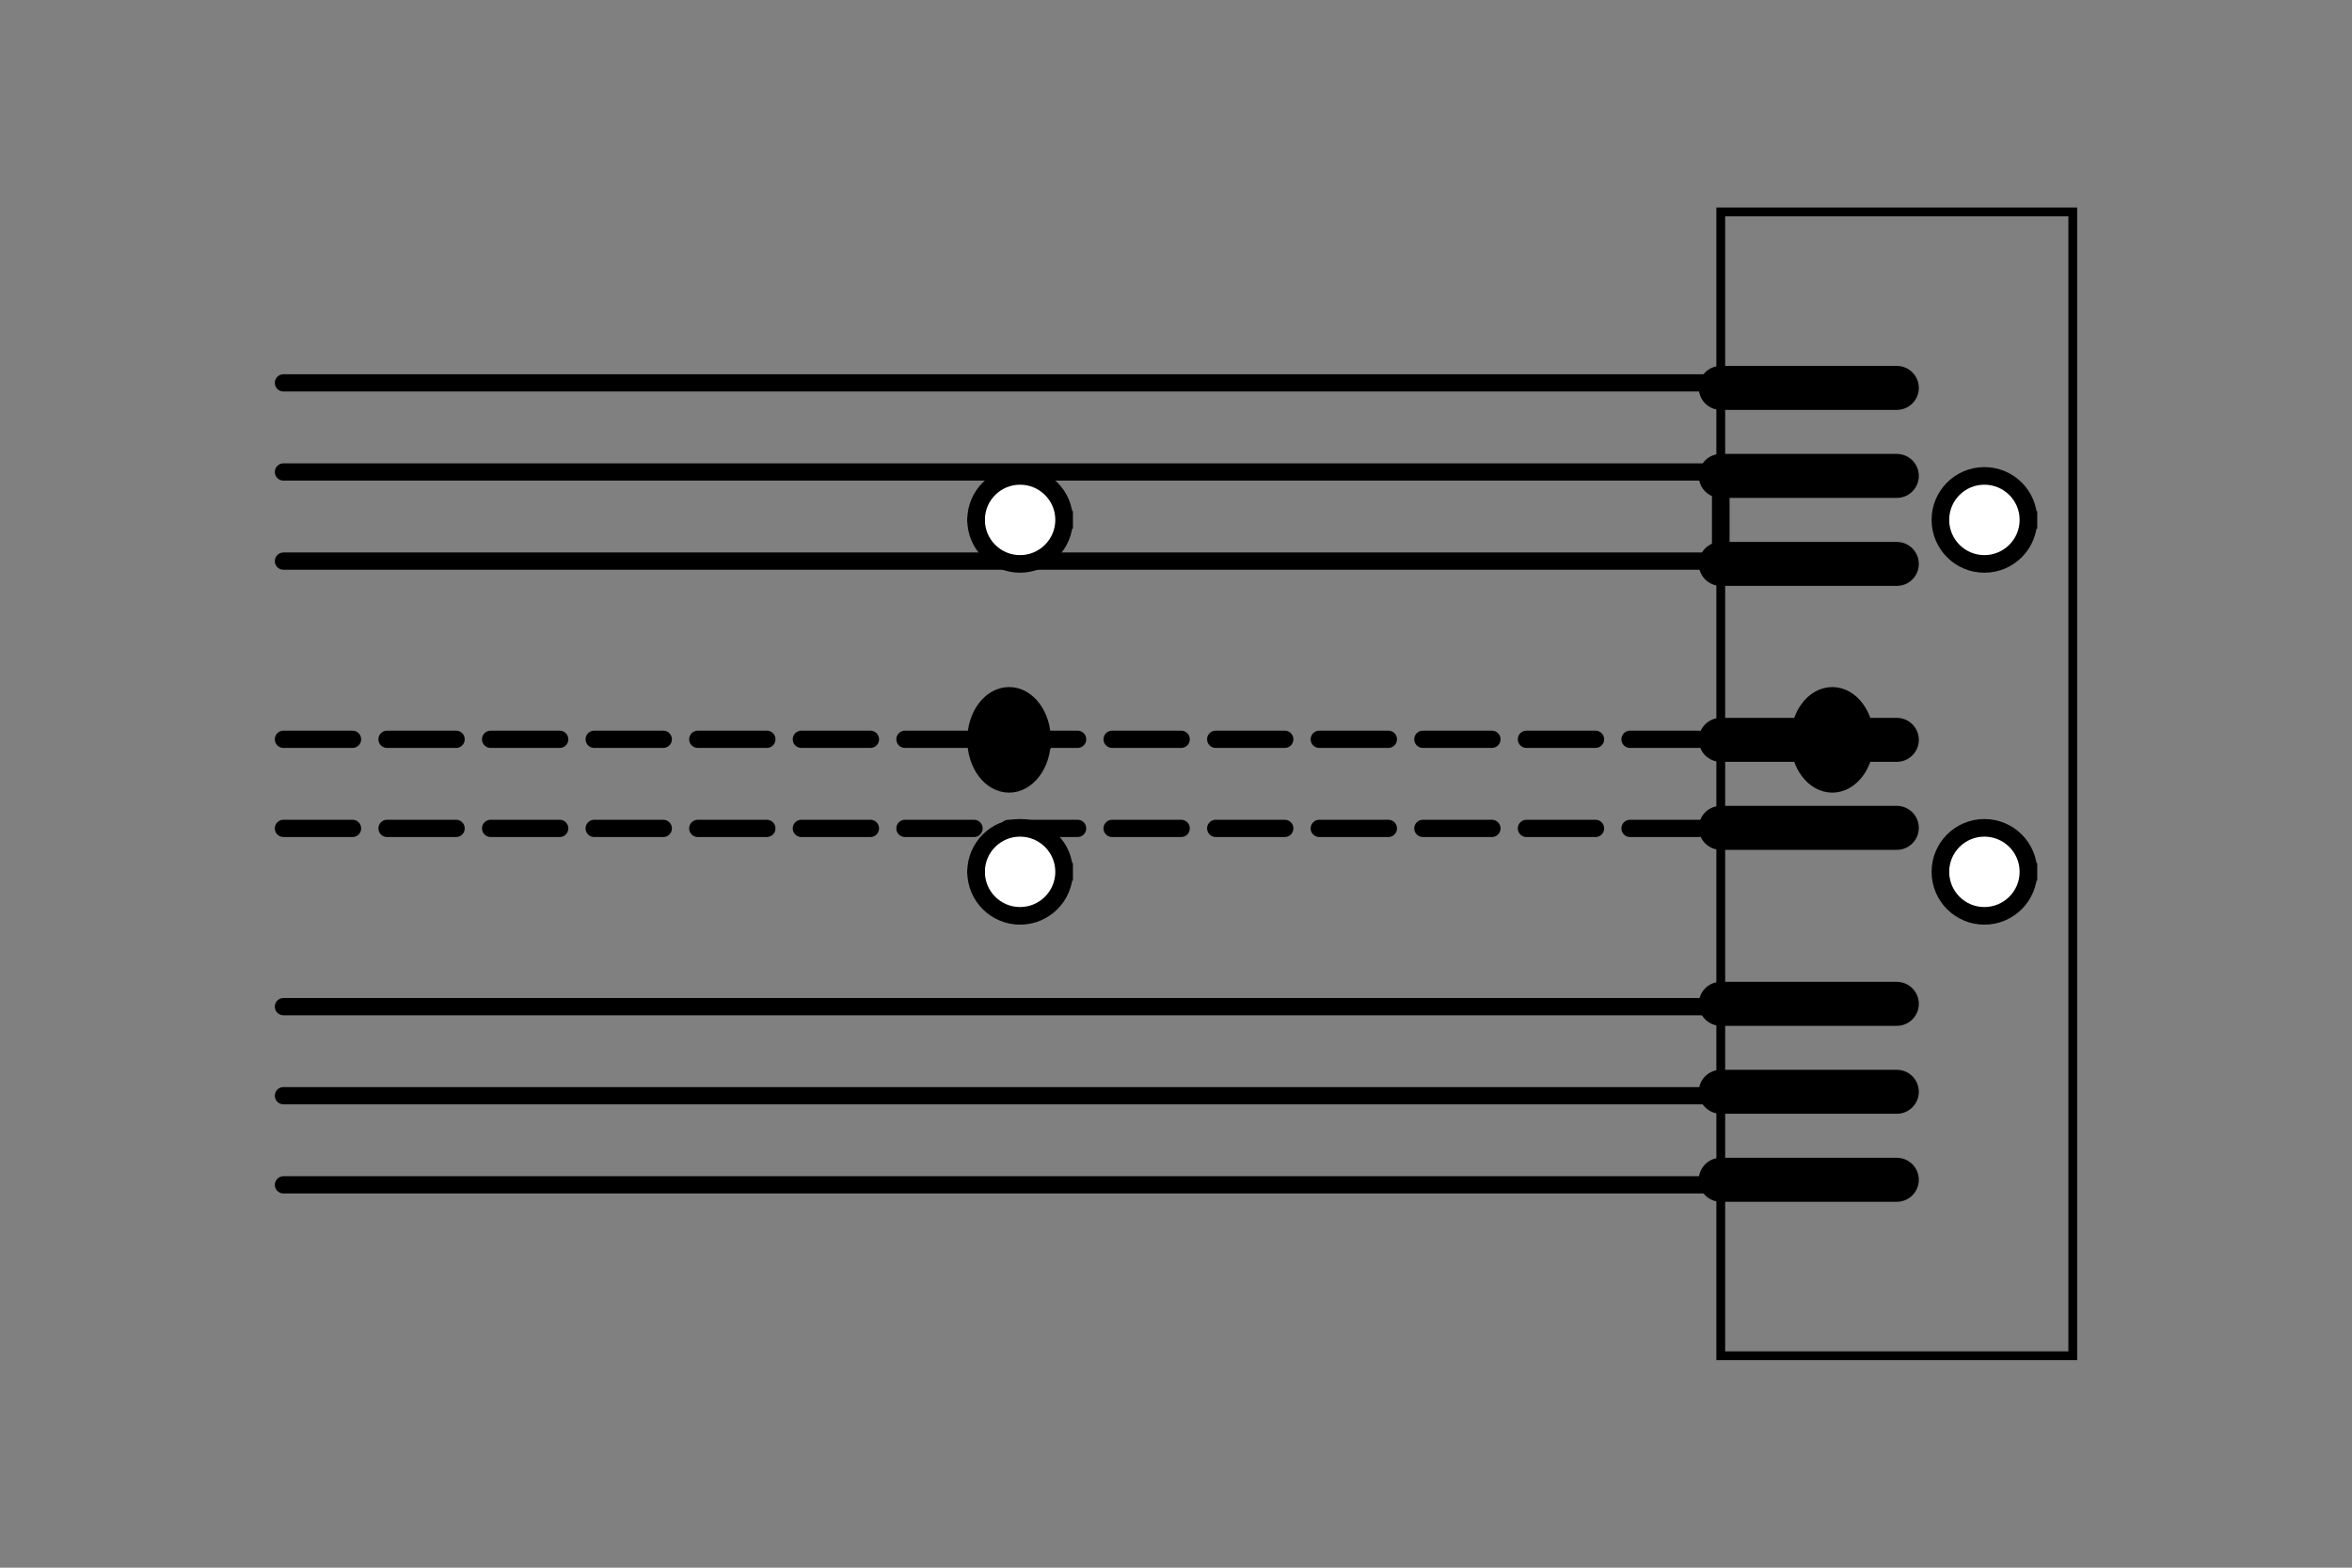 <?xml version="1.0" encoding="UTF-8" standalone="no"?>
<svg
   width="150pt"
   height="100pt"
   viewBox="0 0 150 100"
   version="1.1"
   id="svg27963"
   sodipodi:docname="cminor.svg"
   inkscape:export-filename="../cminor.jpg"
   inkscape:export-xdpi="400"
   inkscape:export-ydpi="400"
   inkscape:version="1.2.2 (b0a8486541, 2022-12-01)"
   xmlns:inkscape="http://www.inkscape.org/namespaces/inkscape"
   xmlns:sodipodi="http://sodipodi.sourceforge.net/DTD/sodipodi-0.dtd"
   xmlns="http://www.w3.org/2000/svg"
   xmlns:svg="http://www.w3.org/2000/svg">
  <rect x="0" y="0" width="150" height="100" fill="#808080" stroke="none"/>
  <sodipodi:namedview
     id="namedview27965"
     pagecolor="#ffffff"
     bordercolor="#000000"
     borderopacity="0.25"
     inkscape:showpageshadow="2"
     inkscape:pageopacity="0.0"
     inkscape:pagecheckerboard="0"
     inkscape:deskcolor="#d1d1d1"
     inkscape:document-units="pt"
     showgrid="false"
     inkscape:zoom="6.6"
     inkscape:cx="90.378788"
     inkscape:cy="66.666667"
     inkscape:window-width="1920"
     inkscape:window-height="1080"
     inkscape:window-x="0"
     inkscape:window-y="0"
     inkscape:window-maximized="1"
     inkscape:current-layer="svg27963" />
  <defs
     id="defs27687" />
  <path
     fill="none"
     stroke-width="1.123"
     stroke-linecap="round"
     stroke-linejoin="round"
     stroke="#000000"
     stroke-opacity="1"
     stroke-miterlimit="10"
     d="M 109.743,30.357 V 35.971"
     id="path27699" />
  <path
     fill="none"
     stroke-width="0.561"
     stroke-linecap="square"
     stroke-linejoin="miter"
     stroke="#000000"
     stroke-opacity="1"
     stroke-miterlimit="10"
     d="m 109.743,86.482 h 22.449 V 13.518 H 109.743 Z m 0,0"
     id="path27701" />
  <path
     fill="none"
     stroke-width="11.225"
     stroke-linecap="round"
     stroke-linejoin="round"
     stroke="#000000"
     stroke-opacity="1"
     stroke-miterlimit="10"
     d="m 18.078,24.422 h 91.987"
     id="path27703"
     style="stroke-width:1.101;stroke-dasharray:none" />
  <path
     fill="none"
     stroke-width="11.225"
     stroke-linecap="round"
     stroke-linejoin="round"
     stroke="#000000"
     stroke-opacity="1"
     stroke-miterlimit="10"
     d="m 18.078,30.107 h 91.987"
     id="path27705"
     style="stroke-width:1.101;stroke-dasharray:none" />
  <path
     fill="none"
     stroke-width="11.225"
     stroke-linecap="round"
     stroke-linejoin="round"
     stroke="#000000"
     stroke-opacity="1"
     stroke-miterlimit="10"
     d="m 18.078,35.792 h 91.987"
     id="path27707"
     style="stroke-width:1.101;stroke-dasharray:none" />
  <path
     fill="none"
     stroke-width="2.806"
     stroke-linecap="round"
     stroke-linejoin="round"
     stroke="#000000"
     stroke-opacity="1"
     stroke-miterlimit="10"
     d="m 109.743,24.744 h 11.227"
     id="path27709" />
  <path
     fill="none"
     stroke-width="2.806"
     stroke-linecap="round"
     stroke-linejoin="round"
     stroke="#000000"
     stroke-opacity="1"
     stroke-miterlimit="10"
     d="m 109.743,30.357 h 11.227"
     id="path27711" />
  <path
     fill="none"
     stroke-width="2.806"
     stroke-linecap="round"
     stroke-linejoin="round"
     stroke="#000000"
     stroke-opacity="1"
     stroke-miterlimit="10"
     d="m 109.743,35.971 h 11.227"
     id="path27713" />
  <path
     fill="none"
     stroke-width="7.483"
     stroke-linecap="round"
     stroke-linejoin="round"
     stroke="#000000"
     stroke-opacity="1"
     stroke-dasharray="44.901, 44.901"
     stroke-miterlimit="10"
     d="m 18.078,47.158 h 91.987"
     id="path27715"
     style="stroke-width:1.101;stroke-dasharray:4.404, 2.202;stroke-dashoffset:0" />
  <path
     fill="none"
     stroke-width="7.483"
     stroke-linecap="round"
     stroke-linejoin="round"
     stroke="#000000"
     stroke-opacity="1"
     stroke-dasharray="44.901, 44.901"
     stroke-miterlimit="10"
     d="m 18.078,52.842 h 91.987"
     id="path27717"
     style="stroke-width:1.101;stroke-dasharray:4.404, 2.202;stroke-dashoffset:0" />
  <path
     fill="none"
     stroke-width="2.806"
     stroke-linecap="round"
     stroke-linejoin="round"
     stroke="#000000"
     stroke-opacity="1"
     stroke-miterlimit="10"
     d="m 109.743,47.193 h 11.227"
     id="path27719" />
  <path
     fill="none"
     stroke-width="2.806"
     stroke-linecap="round"
     stroke-linejoin="round"
     stroke="#000000"
     stroke-opacity="1"
     stroke-miterlimit="10"
     d="m 109.743,52.807 h 11.227"
     id="path27721" />
  <path
     fill="none"
     stroke-width="11.225"
     stroke-linecap="round"
     stroke-linejoin="round"
     stroke="#000000"
     stroke-opacity="1"
     stroke-miterlimit="10"
     d="m 18.078,64.212 h 91.987"
     id="path27723"
     style="stroke-width:1.101;stroke-dasharray:none" />
  <path
     fill="none"
     stroke-width="11.225"
     stroke-linecap="round"
     stroke-linejoin="round"
     stroke="#000000"
     stroke-opacity="1"
     stroke-miterlimit="10"
     d="m 18.078,69.893 h 91.987"
     id="path27725"
     style="stroke-width:1.101;stroke-dasharray:none" />
  <path
     fill="none"
     stroke-width="11.225"
     stroke-linecap="round"
     stroke-linejoin="round"
     stroke="#000000"
     stroke-opacity="1"
     stroke-miterlimit="10"
     d="m 18.078,75.578 h 91.987"
     id="path27727"
     style="stroke-width:1.101;stroke-dasharray:none" />
  <path
     fill="none"
     stroke-width="2.806"
     stroke-linecap="round"
     stroke-linejoin="round"
     stroke="#000000"
     stroke-opacity="1"
     stroke-miterlimit="10"
     d="m 109.743,64.033 h 11.227"
     id="path27729" />
  <path
     fill="none"
     stroke-width="2.806"
     stroke-linecap="round"
     stroke-linejoin="round"
     stroke="#000000"
     stroke-opacity="1"
     stroke-miterlimit="10"
     d="m 109.743,69.643 h 11.227"
     id="path27731" />
  <path
     fill="none"
     stroke-width="2.806"
     stroke-linecap="round"
     stroke-linejoin="round"
     stroke="#000000"
     stroke-opacity="1"
     stroke-miterlimit="10"
     d="m 109.743,75.256 h 11.227"
     id="path27733" />
  <path
     fill-rule="nonzero"
     fill="#ffffff"
     fill-opacity="1"
     stroke-width="1.123"
     stroke-linecap="square"
     stroke-linejoin="miter"
     stroke="#000000"
     stroke-opacity="1"
     stroke-miterlimit="10"
     d="m 67.864,55.611 c 0,-1.547 -1.258,-2.805 -2.809,-2.805 -1.551,0 -2.805,1.258 -2.805,2.805 0,1.551 1.254,2.809 2.805,2.809 1.551,0 2.809,-1.258 2.809,-2.809"
     id="path27777" />
  <path
     fill-rule="nonzero"
     fill="#000000"
     fill-opacity="1"
     stroke-width="1.123"
     stroke-linecap="square"
     stroke-linejoin="miter"
     stroke="#000000"
     stroke-opacity="1"
     stroke-miterlimit="10"
     d="m 66.458,47.193 c 0,-1.551 -0.941,-2.805 -2.102,-2.805 -1.164,0 -2.105,1.254 -2.105,2.805 0,1.551 0.941,2.805 2.105,2.805 1.16,0 2.102,-1.254 2.102,-2.805"
     id="path27781" />
  <path
     fill-rule="nonzero"
     fill="#ffffff"
     fill-opacity="1"
     stroke-width="1.123"
     stroke-linecap="square"
     stroke-linejoin="miter"
     stroke="#000000"
     stroke-opacity="1"
     stroke-miterlimit="10"
     d="m 67.864,33.162 c 0,-1.551 -1.258,-2.805 -2.809,-2.805 -1.551,0 -2.805,1.254 -2.805,2.805 0,1.551 1.254,2.809 2.805,2.809 1.551,0 2.809,-1.258 2.809,-2.809"
     id="path27785" />
  <path
     fill="none"
     stroke-width="1.123"
     stroke-linecap="round"
     stroke-linejoin="round"
     stroke="#000000"
     stroke-opacity="1"
     stroke-miterlimit="10"
     d="m 62.251,55.611 v 0"
     id="path27787" />
  <path
     fill="none"
     stroke-width="1.123"
     stroke-linecap="round"
     stroke-linejoin="round"
     stroke="#000000"
     stroke-opacity="1"
     stroke-miterlimit="10"
     d="m 62.251,47.193 v 0"
     id="path27795" />
  <path
     fill="none"
     stroke-width="1.123"
     stroke-linecap="round"
     stroke-linejoin="round"
     stroke="#000000"
     stroke-opacity="1"
     stroke-miterlimit="10"
     d="m 62.251,33.162 v 0"
     id="path27803" />
  <path
     fill-rule="nonzero"
     fill="#ffffff"
     fill-opacity="1"
     stroke-width="1.123"
     stroke-linecap="square"
     stroke-linejoin="miter"
     stroke="#000000"
     stroke-opacity="1"
     stroke-miterlimit="10"
     d="m 129.364,55.611 c 0,-1.547 -1.258,-2.805 -2.809,-2.805 -1.551,0 -2.805,1.258 -2.805,2.805 0,1.551 1.254,2.809 2.805,2.809 1.551,0 2.809,-1.258 2.809,-2.809"
     id="path30447" />
  <path
     fill-rule="nonzero"
     fill="#000000"
     fill-opacity="1"
     stroke-width="1.123"
     stroke-linecap="square"
     stroke-linejoin="miter"
     stroke="#000000"
     stroke-opacity="1"
     stroke-miterlimit="10"
     d="m 118.958,47.193 c 0,-1.551 -0.941,-2.805 -2.102,-2.805 -1.164,0 -2.105,1.254 -2.105,2.805 0,1.551 0.941,2.805 2.105,2.805 1.16,0 2.102,-1.254 2.102,-2.805"
     id="path30449" />
  <path
     fill-rule="nonzero"
     fill="#ffffff"
     fill-opacity="1"
     stroke-width="1.123"
     stroke-linecap="square"
     stroke-linejoin="miter"
     stroke="#000000"
     stroke-opacity="1"
     stroke-miterlimit="10"
     d="m 129.364,33.162 c 0,-1.551 -1.258,-2.805 -2.809,-2.805 -1.551,0 -2.805,1.254 -2.805,2.805 0,1.551 1.254,2.809 2.805,2.809 1.551,0 2.809,-1.258 2.809,-2.809"
     id="path30451" />
</svg>
